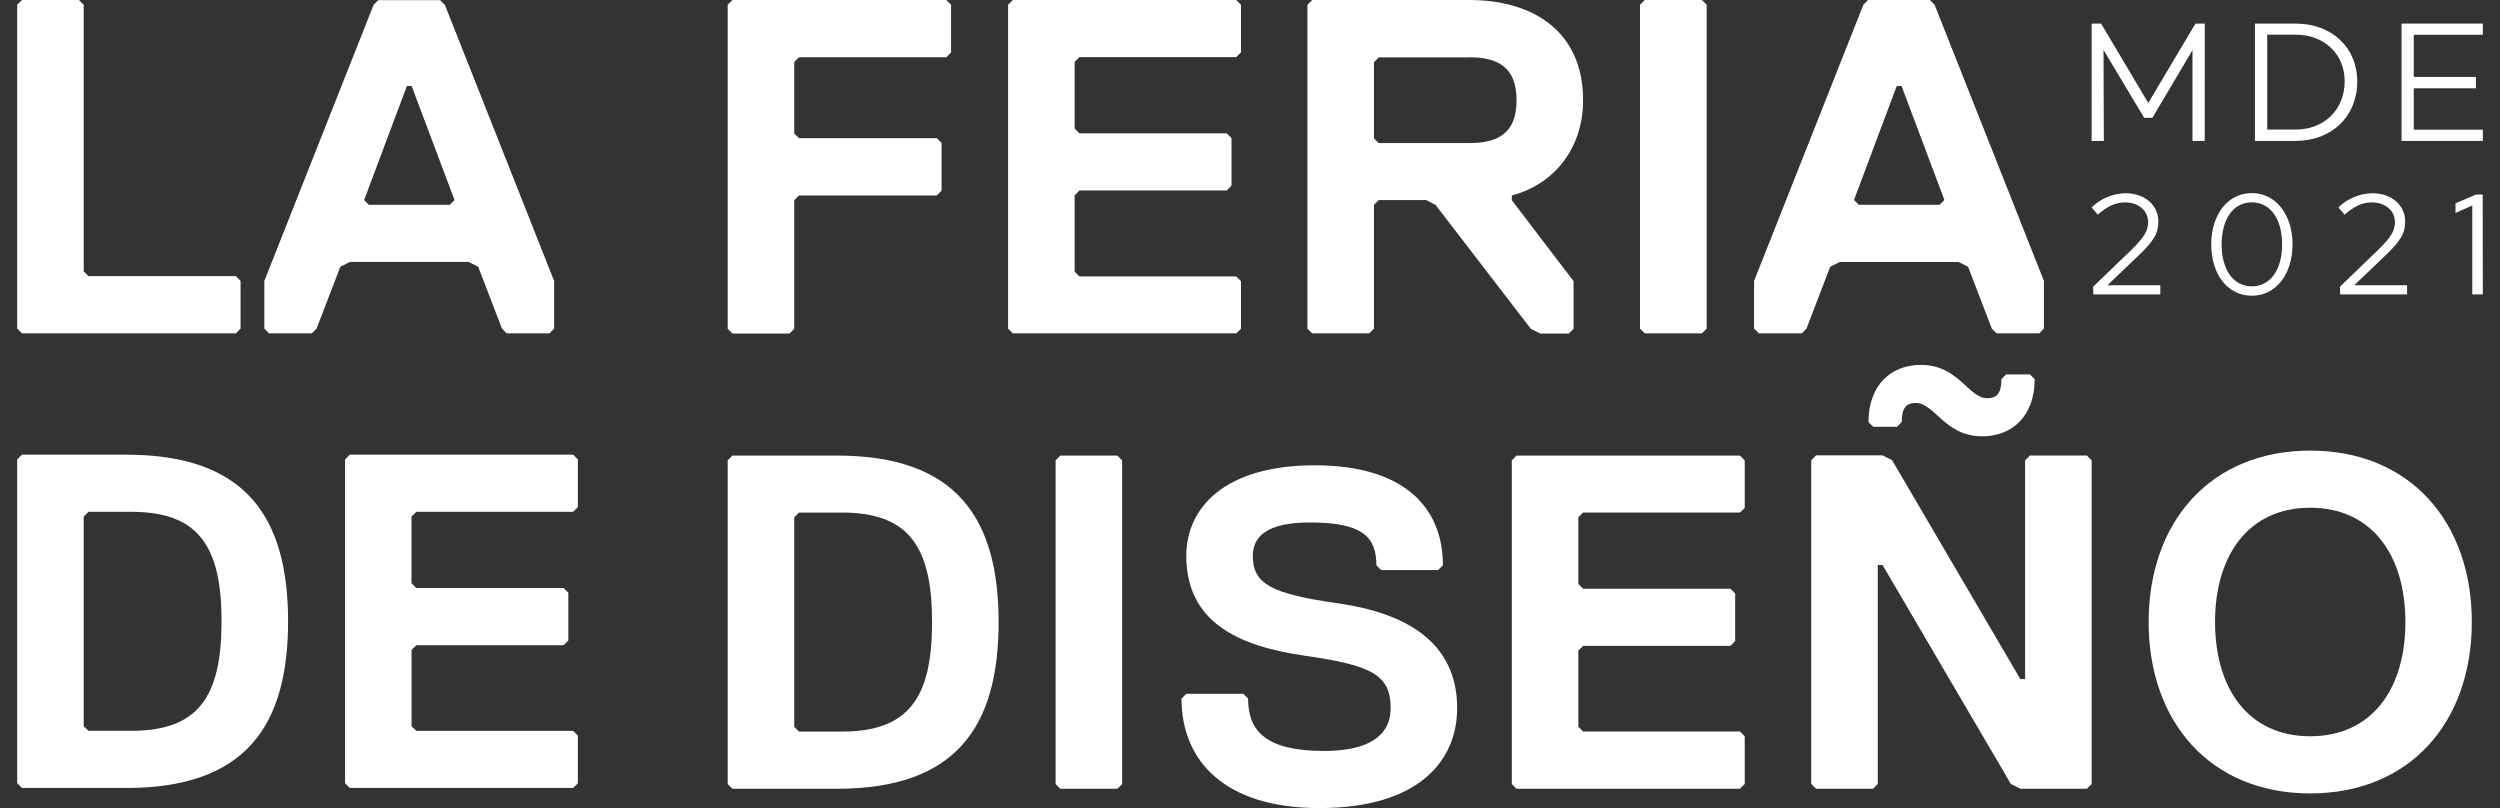 <svg width="99" height="32" viewBox="0 0 99 32" fill="none" xmlns="http://www.w3.org/2000/svg">
<rect x="0" y="0" width="99" height="32" fill="#333333" stroke="none"/>
<path d="M9.339 13.201H0.87L0.68 13.012V0.189L0.87 0H3.127L3.315 0.189V10.747L3.504 10.934H9.339L9.526 11.123V13.012L9.339 13.201Z" fill="white"/>
<path d="M21.759 13.201H20.065L19.877 13.012L18.936 10.562L18.559 10.373H13.855L13.478 10.562L12.537 13.012L12.348 13.201H10.655L10.467 13.012V11.127L14.794 0.193L14.983 0.004H17.428L17.617 0.193L21.944 11.127V13.012L21.759 13.201ZM16.3 3.405H16.113L14.42 7.922L14.607 8.111H17.812L17.999 7.922L16.3 3.405Z" fill="white"/>
<path d="M37.475 2.267H31.64L31.451 2.454V5.283L31.64 5.472H37.098L37.287 5.659V7.546L37.098 7.74H31.64L31.451 7.929V13.021L31.263 13.208H29.006L28.817 13.021V0.189L29.006 0H37.475L37.662 0.189V2.074L37.475 2.267Z" fill="white"/>
<path d="M48.953 13.201H40.109L39.92 13.014V0.189L40.109 0H48.953L49.143 0.189V2.074L48.953 2.263H42.744L42.556 2.45V5.09L42.744 5.279H48.578L48.767 5.468V7.353L48.578 7.542H42.744L42.556 7.74V10.758L42.744 10.946H48.953L49.143 11.134V13.021L48.953 13.201Z" fill="white"/>
<path d="M59.868 7.74V7.929L62.313 11.134V13.021L62.125 13.208H60.997L60.62 13.021L56.851 8.118L56.478 7.922H54.598L54.41 8.111V13.014L54.221 13.201H51.964L51.774 13.014V0.189L51.964 0H58.174C60.809 0 62.69 1.32 62.69 3.959C62.69 6.037 61.372 7.357 59.868 7.74ZM58.174 2.274H54.598L54.41 2.461V5.479L54.598 5.666H58.174C59.304 5.666 60.056 5.29 60.056 3.97C60.056 2.65 59.304 2.267 58.174 2.267V2.274Z" fill="white"/>
<path d="M67.396 13.201H65.134L64.944 13.014V0.189L65.134 0H67.396L67.584 0.189V13.01L67.396 13.201Z" fill="white"/>
<path d="M80.757 13.201H79.064L78.876 13.014L77.935 10.562L77.558 10.374H72.854L72.477 10.562L71.536 13.014L71.349 13.201H69.654L69.461 13.014V11.127L73.789 0.189L73.977 0H76.424L76.611 0.189L80.939 11.123V13.01L80.757 13.201ZM75.301 3.405H75.111L73.418 7.922L73.606 8.111H76.805L76.999 7.922L75.301 3.405Z" fill="white"/>
<path d="M5.01 31.203H0.87L0.68 31.014V18.195L0.87 18.006H5.01C9.714 18.006 11.408 20.457 11.408 24.604C11.408 28.75 9.716 31.203 5.01 31.203ZM5.197 20.268H3.504L3.315 20.457V28.753L3.504 28.94H5.197C7.832 28.94 8.773 27.622 8.773 24.605C8.773 21.589 7.832 20.268 5.197 20.268Z" fill="white"/>
<path d="M22.696 31.203H13.852L13.664 31.014V18.195L13.852 18.006H22.696L22.883 18.195V20.08L22.696 20.268H16.484L16.295 20.457V23.096L16.484 23.286H22.317L22.506 23.472V25.362L22.317 25.55H16.487L16.298 25.738V28.756L16.487 28.943H22.696L22.883 29.132V31.017L22.696 31.203Z" fill="white"/>
<path d="M33.146 31.235H29.006L28.817 31.047V18.23L29.006 18.041H33.146C37.85 18.041 39.545 20.491 39.545 24.64C39.545 28.789 37.85 31.235 33.146 31.235ZM33.335 20.299H31.64L31.451 20.487V28.784L31.64 28.971H33.335C35.969 28.971 36.91 27.651 36.91 24.636C36.91 21.621 35.969 20.297 33.335 20.297V20.299Z" fill="white"/>
<path d="M44.249 31.235H41.99L41.802 31.047V18.23L41.99 18.041H44.249L44.436 18.23V31.051L44.249 31.235Z" fill="white"/>
<path d="M52.246 31.999C48.477 31.999 46.788 30.114 46.788 27.664L46.977 27.475H49.235L49.424 27.664C49.424 28.984 50.176 29.738 52.435 29.738C54.128 29.738 55.069 29.178 55.069 28.041C55.069 26.721 54.316 26.345 51.682 25.968C49.048 25.59 46.977 24.649 46.977 22.009C46.977 20.122 48.481 18.426 52.059 18.426C55.637 18.426 57.139 20.122 57.139 22.386L56.952 22.574H54.692L54.505 22.386C54.505 21.253 53.947 20.689 51.869 20.689C50.176 20.689 49.611 21.248 49.611 22.009C49.611 23.14 50.364 23.517 52.999 23.894C55.633 24.27 57.703 25.401 57.703 28.041C57.703 30.114 56.198 31.999 52.246 31.999Z" fill="white"/>
<path d="M68.903 31.235H60.055L59.867 31.047V18.23L60.055 18.041H68.903L69.091 18.23V20.115L68.903 20.297H62.691L62.502 20.484V23.124L62.691 23.313H68.523L68.713 23.502V25.387L68.523 25.576H62.691L62.502 25.765V28.781L62.691 28.968H68.903L69.091 29.157V31.044L68.903 31.235Z" fill="white"/>
<path d="M71.915 18.032H74.549L74.925 18.221L80.005 26.891H80.194V18.228L80.384 18.039H82.639L82.829 18.228V31.049L82.639 31.233H80.005L79.63 31.044L74.549 22.374H74.36V31.044L74.172 31.233H71.915L71.725 31.044V18.228L71.915 18.032ZM75.866 15.958C75.49 15.958 75.308 16.147 75.308 16.712L75.12 16.901H74.179L73.992 16.712C73.992 15.204 74.933 14.449 76.062 14.449C77.567 14.449 77.942 15.769 78.697 15.769C79.072 15.769 79.256 15.581 79.256 15.016L79.444 14.827H80.386L80.573 15.016C80.573 16.523 79.633 17.278 78.503 17.278C77.001 17.278 76.619 15.958 75.866 15.958Z" fill="white"/>
<path d="M91.485 31.419C87.533 31.419 85.086 28.591 85.086 24.632C85.086 20.673 87.533 17.844 91.485 17.844C95.437 17.844 97.884 20.671 97.884 24.632C97.884 28.592 95.438 31.419 91.485 31.419ZM91.485 20.106C89.039 20.106 87.716 21.992 87.716 24.632C87.716 27.272 89.034 29.156 91.485 29.156C93.936 29.156 95.254 27.271 95.254 24.632C95.254 21.993 93.932 20.106 91.485 20.106Z" fill="white"/>
<path d="M87.307 5.58H86.822V1.985L85.235 4.664H84.909L83.299 1.978L83.312 5.58H82.829V0.934H83.203L85.072 4.077L86.94 0.934H87.308L87.307 5.58Z" fill="white"/>
<path d="M90.906 0.934C92.338 0.934 93.347 1.883 93.347 3.223C93.347 4.609 92.338 5.58 90.906 5.58H89.296V0.934H90.906ZM90.906 5.13C92.045 5.13 92.849 4.338 92.849 3.218C92.849 2.145 92.045 1.373 90.906 1.373H89.781V5.13H90.906Z" fill="white"/>
<path d="M95.585 3.046H98.046V3.496H95.585V5.135H98.32V5.58H95.101V0.934H98.32V1.378H95.585V3.046Z" fill="white"/>
<path d="M82.89 11.352L84.384 9.913C84.907 9.398 85.065 9.15 85.065 8.794C85.065 8.342 84.682 8.015 84.163 8.015C83.775 8.015 83.476 8.154 83.07 8.5L82.829 8.212C83.188 7.861 83.667 7.661 84.169 7.652C84.93 7.652 85.471 8.121 85.471 8.771C85.471 9.24 85.302 9.534 84.654 10.149L83.454 11.296H85.548V11.658H82.896L82.89 11.352Z" fill="white"/>
<path d="M87.565 9.679C87.565 8.482 88.231 7.646 89.172 7.646C90.112 7.646 90.784 8.486 90.784 9.679C90.784 10.872 90.118 11.711 89.172 11.711C88.225 11.711 87.565 10.876 87.565 9.679ZM90.372 9.679C90.372 8.669 89.904 8.013 89.172 8.013C88.439 8.013 87.977 8.669 87.977 9.679C87.977 10.689 88.444 11.339 89.172 11.339C89.899 11.339 90.372 10.69 90.372 9.679Z" fill="white"/>
<path d="M92.664 11.352L94.156 9.913C94.681 9.398 94.839 9.15 94.839 8.794C94.839 8.342 94.455 8.015 93.937 8.015C93.547 8.015 93.249 8.154 92.844 8.5L92.601 8.212C92.961 7.862 93.441 7.662 93.943 7.652C94.703 7.652 95.244 8.121 95.244 8.771C95.244 9.24 95.075 9.534 94.427 10.149L93.227 11.296H95.32V11.658H92.668L92.664 11.352Z" fill="white"/>
<path d="M98.32 11.657H97.902V8.138L97.237 8.432V8.053L98.048 7.703H98.314L98.32 11.657Z" fill="white"/>
</svg>
